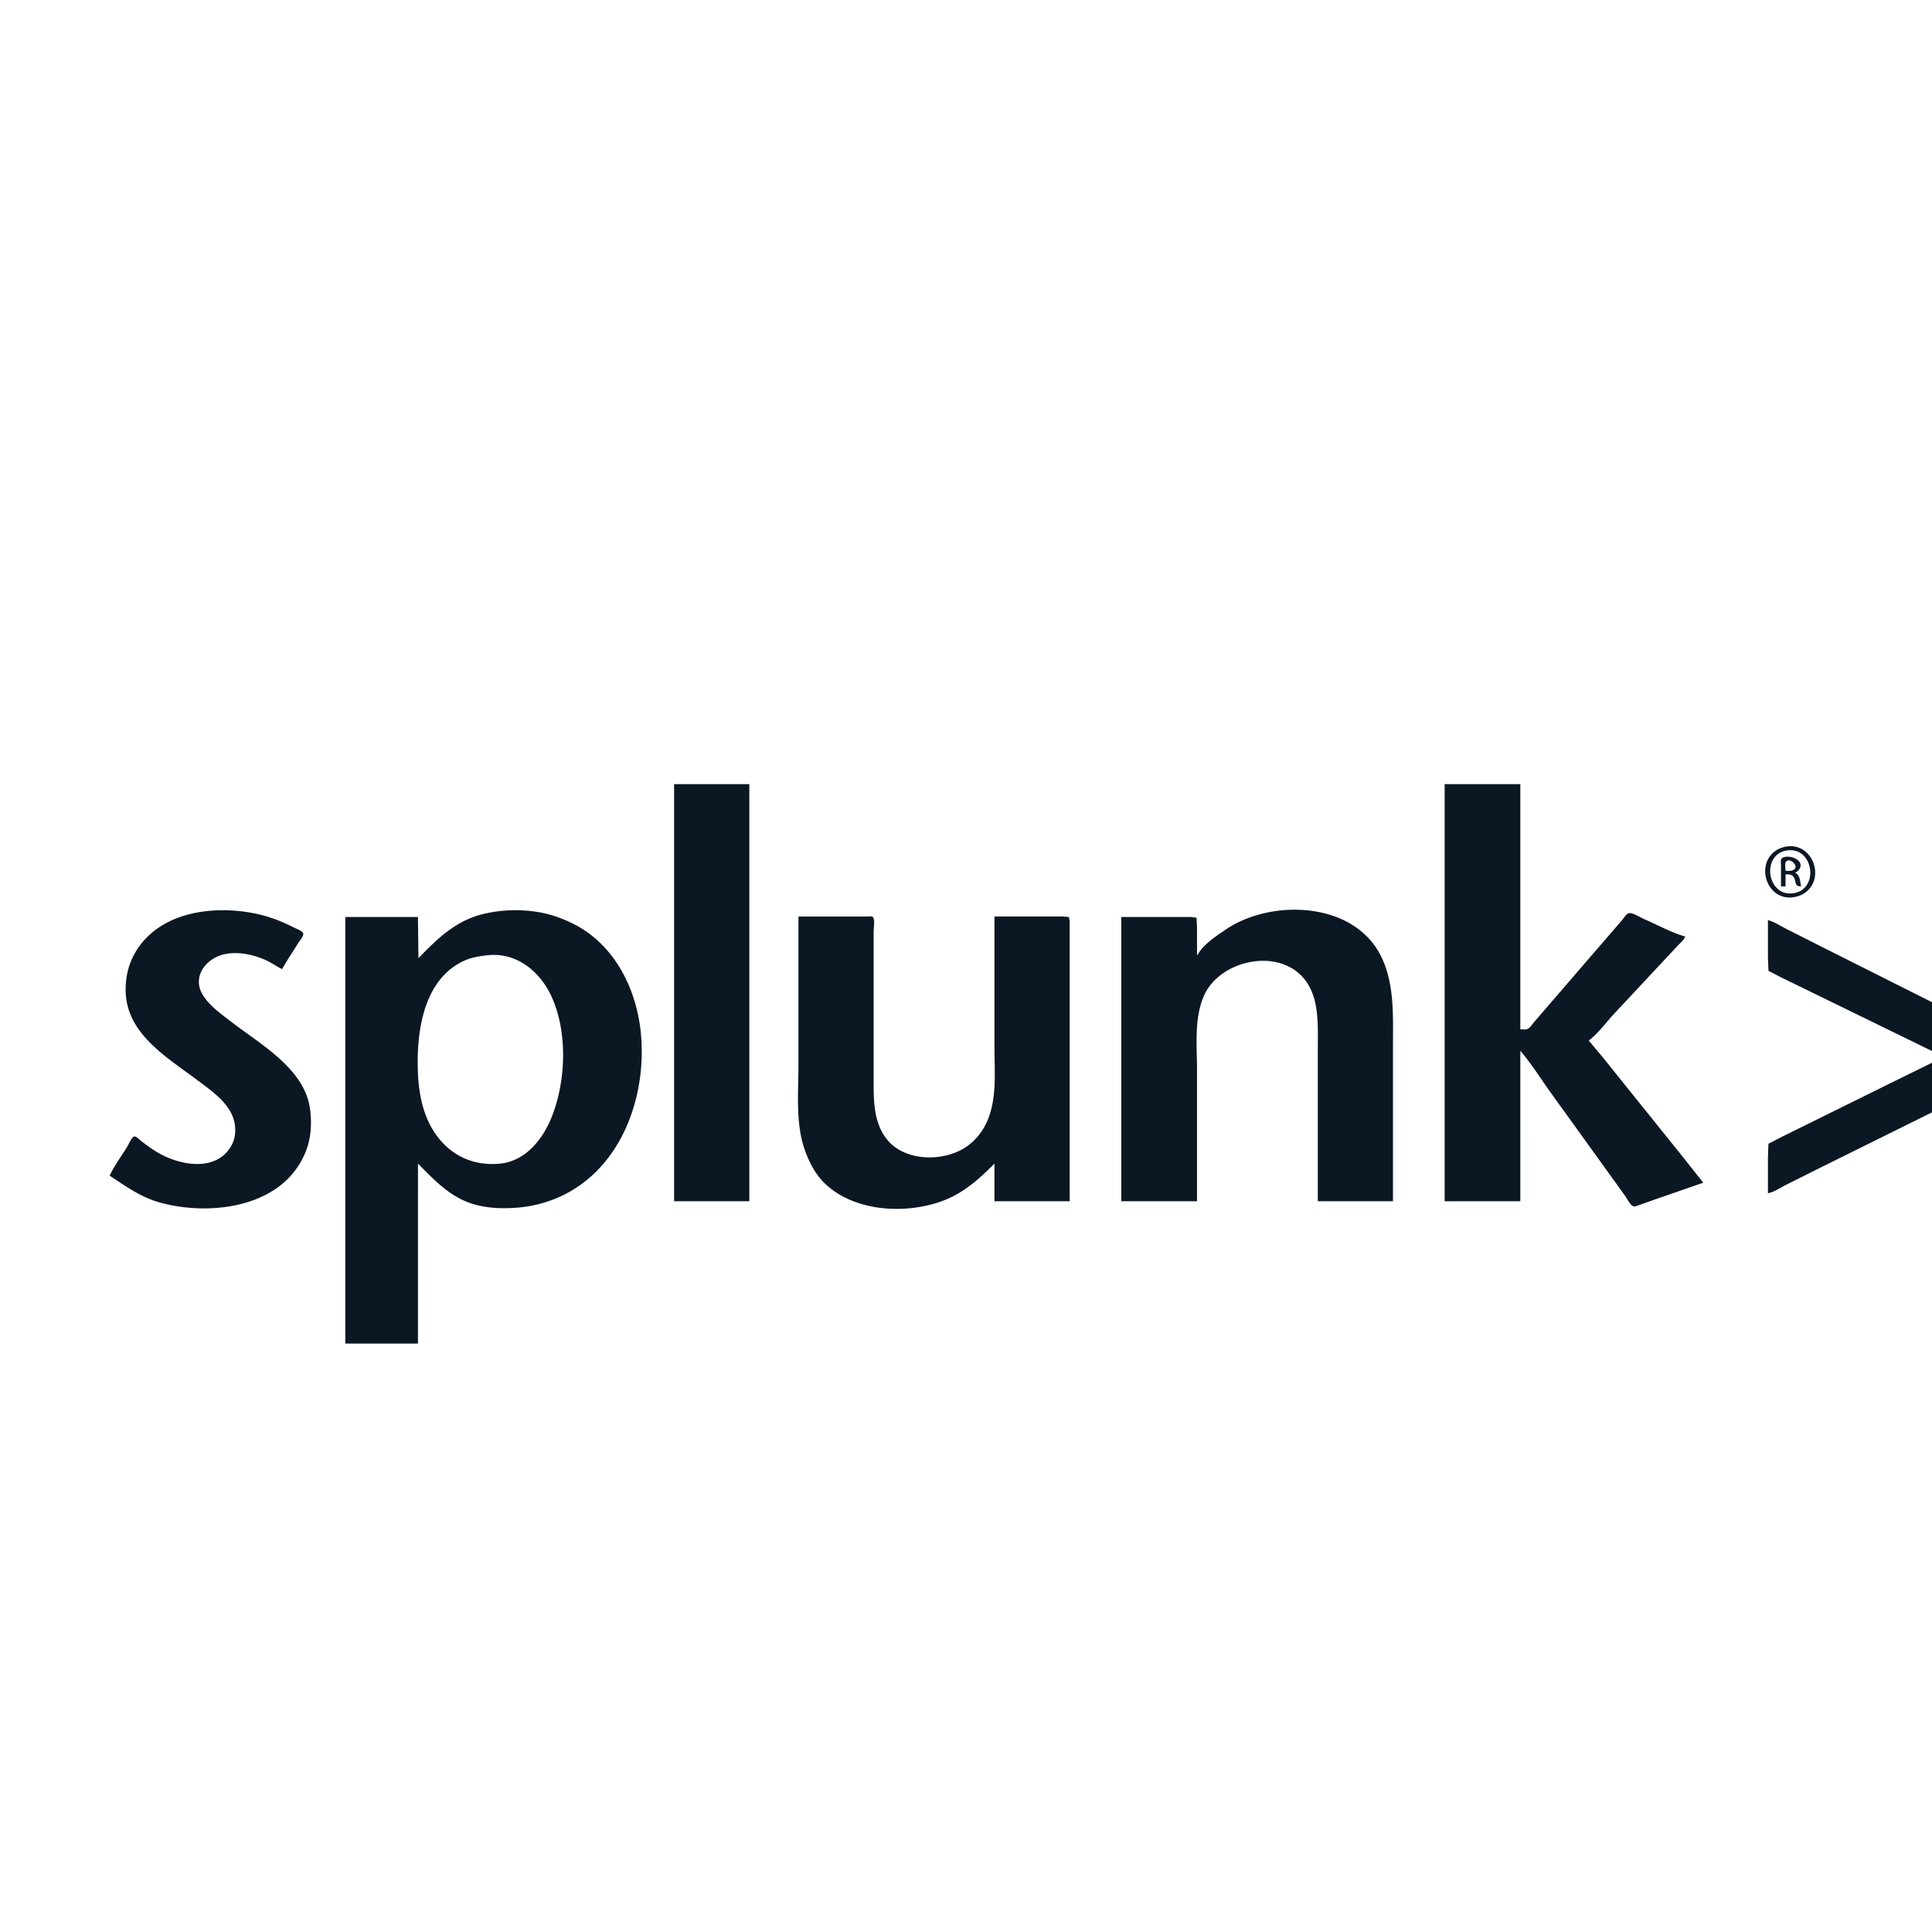 <svg xmlns="http://www.w3.org/2000/svg" viewBox="0 0 118 118" width="200" height="200"><rect width="100%" height="100%" fill="white"/><path d="M41.172 47.891v25.477h4.594V47.891h-4.594m47.063 0v25.477h4.621V64.18c.703.813 1.285 1.766 1.914 2.633l3.156 4.379 1.324 1.84c.121.164.32.594.527.648.109.027.266-.055.367-.09l.824-.293 3.063-1.062-1.457-1.836-2.934-3.645-1.695-2.113-.895-1.07v-.031c.547-.418 1.016-1.051 1.477-1.562l2.629-2.816 1.262-1.348c.176-.199.402-.367.512-.613-.852-.242-1.695-.715-2.512-1.066-.203-.086-.727-.43-.945-.359-.152.051-.297.297-.398.418l-.926 1.07-3.488 4.043-.949 1.102c-.117.133-.258.371-.43.441-.121.047-.293.016-.426.016V47.891h-4.621m20.879 3.813a1.56 1.56 0 0 0-.641.242c-1.309.883-.531 3.105 1.07 2.852.242-.035.473-.113.676-.254 1.301-.898.492-3.09-1.105-2.84m.031.238c1.641-.234 1.988 2.406.367 2.617-1.605.211-1.953-2.387-.367-2.617m-.367 2.195h.277v-.734c.168 0 .352-.012.469.129.227.277.016.605.48.605-.059-.273-.059-.719-.367-.824.094-.062.188-.121.254-.215.391-.578-.687-.973-1.062-.672-.094.074-.051.32-.051.426v1.285m.277-.949c0-.137-.059-.445.031-.559.258-.316.965.422.305.551-.109.02-.227.008-.336.008M6.699 71.805c.996.66 1.918 1.328 3.09 1.648 2.969.813 7.176.34 8.703-2.719a4.38 4.38 0 0 0 .418-1.227c.105-.59.105-1.184.027-1.773-.336-2.473-3.035-3.949-4.832-5.34-.605-.469-1.332-.977-1.73-1.645-.68-1.141.266-2.285 1.426-2.488.809-.145 1.711.051 2.449.387.34.156.645.383.98.543.301-.547.66-1.062.984-1.594.082-.129.336-.418.305-.574-.035-.168-.445-.312-.586-.383-.629-.316-1.273-.582-1.957-.754-2.594-.652-6.059-.328-7.625 2.141a4.35 4.35 0 0 0-.555 1.316 4.85 4.85 0 0 0-.121 1.164c.031 2.602 2.473 4.039 4.32 5.422 1.148.863 2.578 1.797 2.348 3.426-.035.25-.129.492-.262.703-.961 1.547-3.148 1.102-4.445.336-.363-.215-.707-.465-1.039-.727-.09-.07-.27-.27-.395-.254-.152.023-.332.461-.41.586-.359.594-.801 1.176-1.094 1.805m18.859-13.289l-.031-2.508H21.09v26.055h4.438V71.07c.98.98 1.891 1.977 3.246 2.43.871.289 1.816.332 2.727.266a7.84 7.84 0 0 0 2.172-.461c4.152-1.523 5.895-6.207 5.457-10.316-.289-2.668-1.629-5.316-4.109-6.562-.684-.34-1.387-.594-2.145-.719a8.46 8.46 0 0 0-3.43.133c-1.66.43-2.727 1.492-3.887 2.676m47.578-.184h-.027V56.68l-.031-.625-.309-.047h-4.285v17.359h4.625v-7.992c0-1.477-.184-3.105.398-4.5.891-2.156 4.363-3.012 6.027-1.227 1.07 1.152.953 2.895.953 4.348v9.371h4.59v-9.461c0-1.922.117-4.031-.867-5.758-1.77-3.09-6.582-3.215-9.297-1.406-.586.391-1.445.953-1.777 1.59m-24.371-2.355v9.063c0 1.691-.187 3.617.402 5.234.266.738.648 1.473 1.223 2.02 1.832 1.75 5.047 1.898 7.316 1 1.203-.48 2.129-1.32 3.031-2.223v2.297h4.594V56.281l-.051-.273-.348-.031h-4.195v7.961c0 1.5.168 3.152-.453 4.563-.293.656-.77 1.238-1.383 1.617-1.391.859-3.684.809-4.746-.547-.832-1.062-.797-2.457-.797-3.734v-8.941c0-.172.094-.773-.051-.887-.078-.062-.25-.031-.348-.031h-4.195m59.215.215v2.266l.031.836.828.426 2.172 1.059 4.289 2.094 3.43 1.676-3.094 1.523-4.777 2.359-2.051 1.012-.797.414-.031.848v2.172c.375-.066.766-.34 1.105-.512l2.141-1.07 6.922-3.43 2.57-1.285c.313-.156.883-.316 1.113-.578.121-.137.051-.516.051-.687v-1.437c0-.203.047-.473-.012-.668-.062-.211-.656-.395-.848-.488l-2.539-1.27-7.133-3.582-2.238-1.133c-.363-.184-.742-.434-1.133-.543m-78.227 2.152c1.758-.211 3.199.953 3.91 2.469 1.027 2.188.914 5.23.02 7.441-.547 1.352-1.594 2.656-3.133 2.813-2.203.223-3.891-1.066-4.605-3.121-.27-.773-.383-1.602-.418-2.418-.105-2.43.301-5.695 2.816-6.848.453-.207.922-.281 1.41-.336zm0 0" fill="#0C1724"/></svg>

